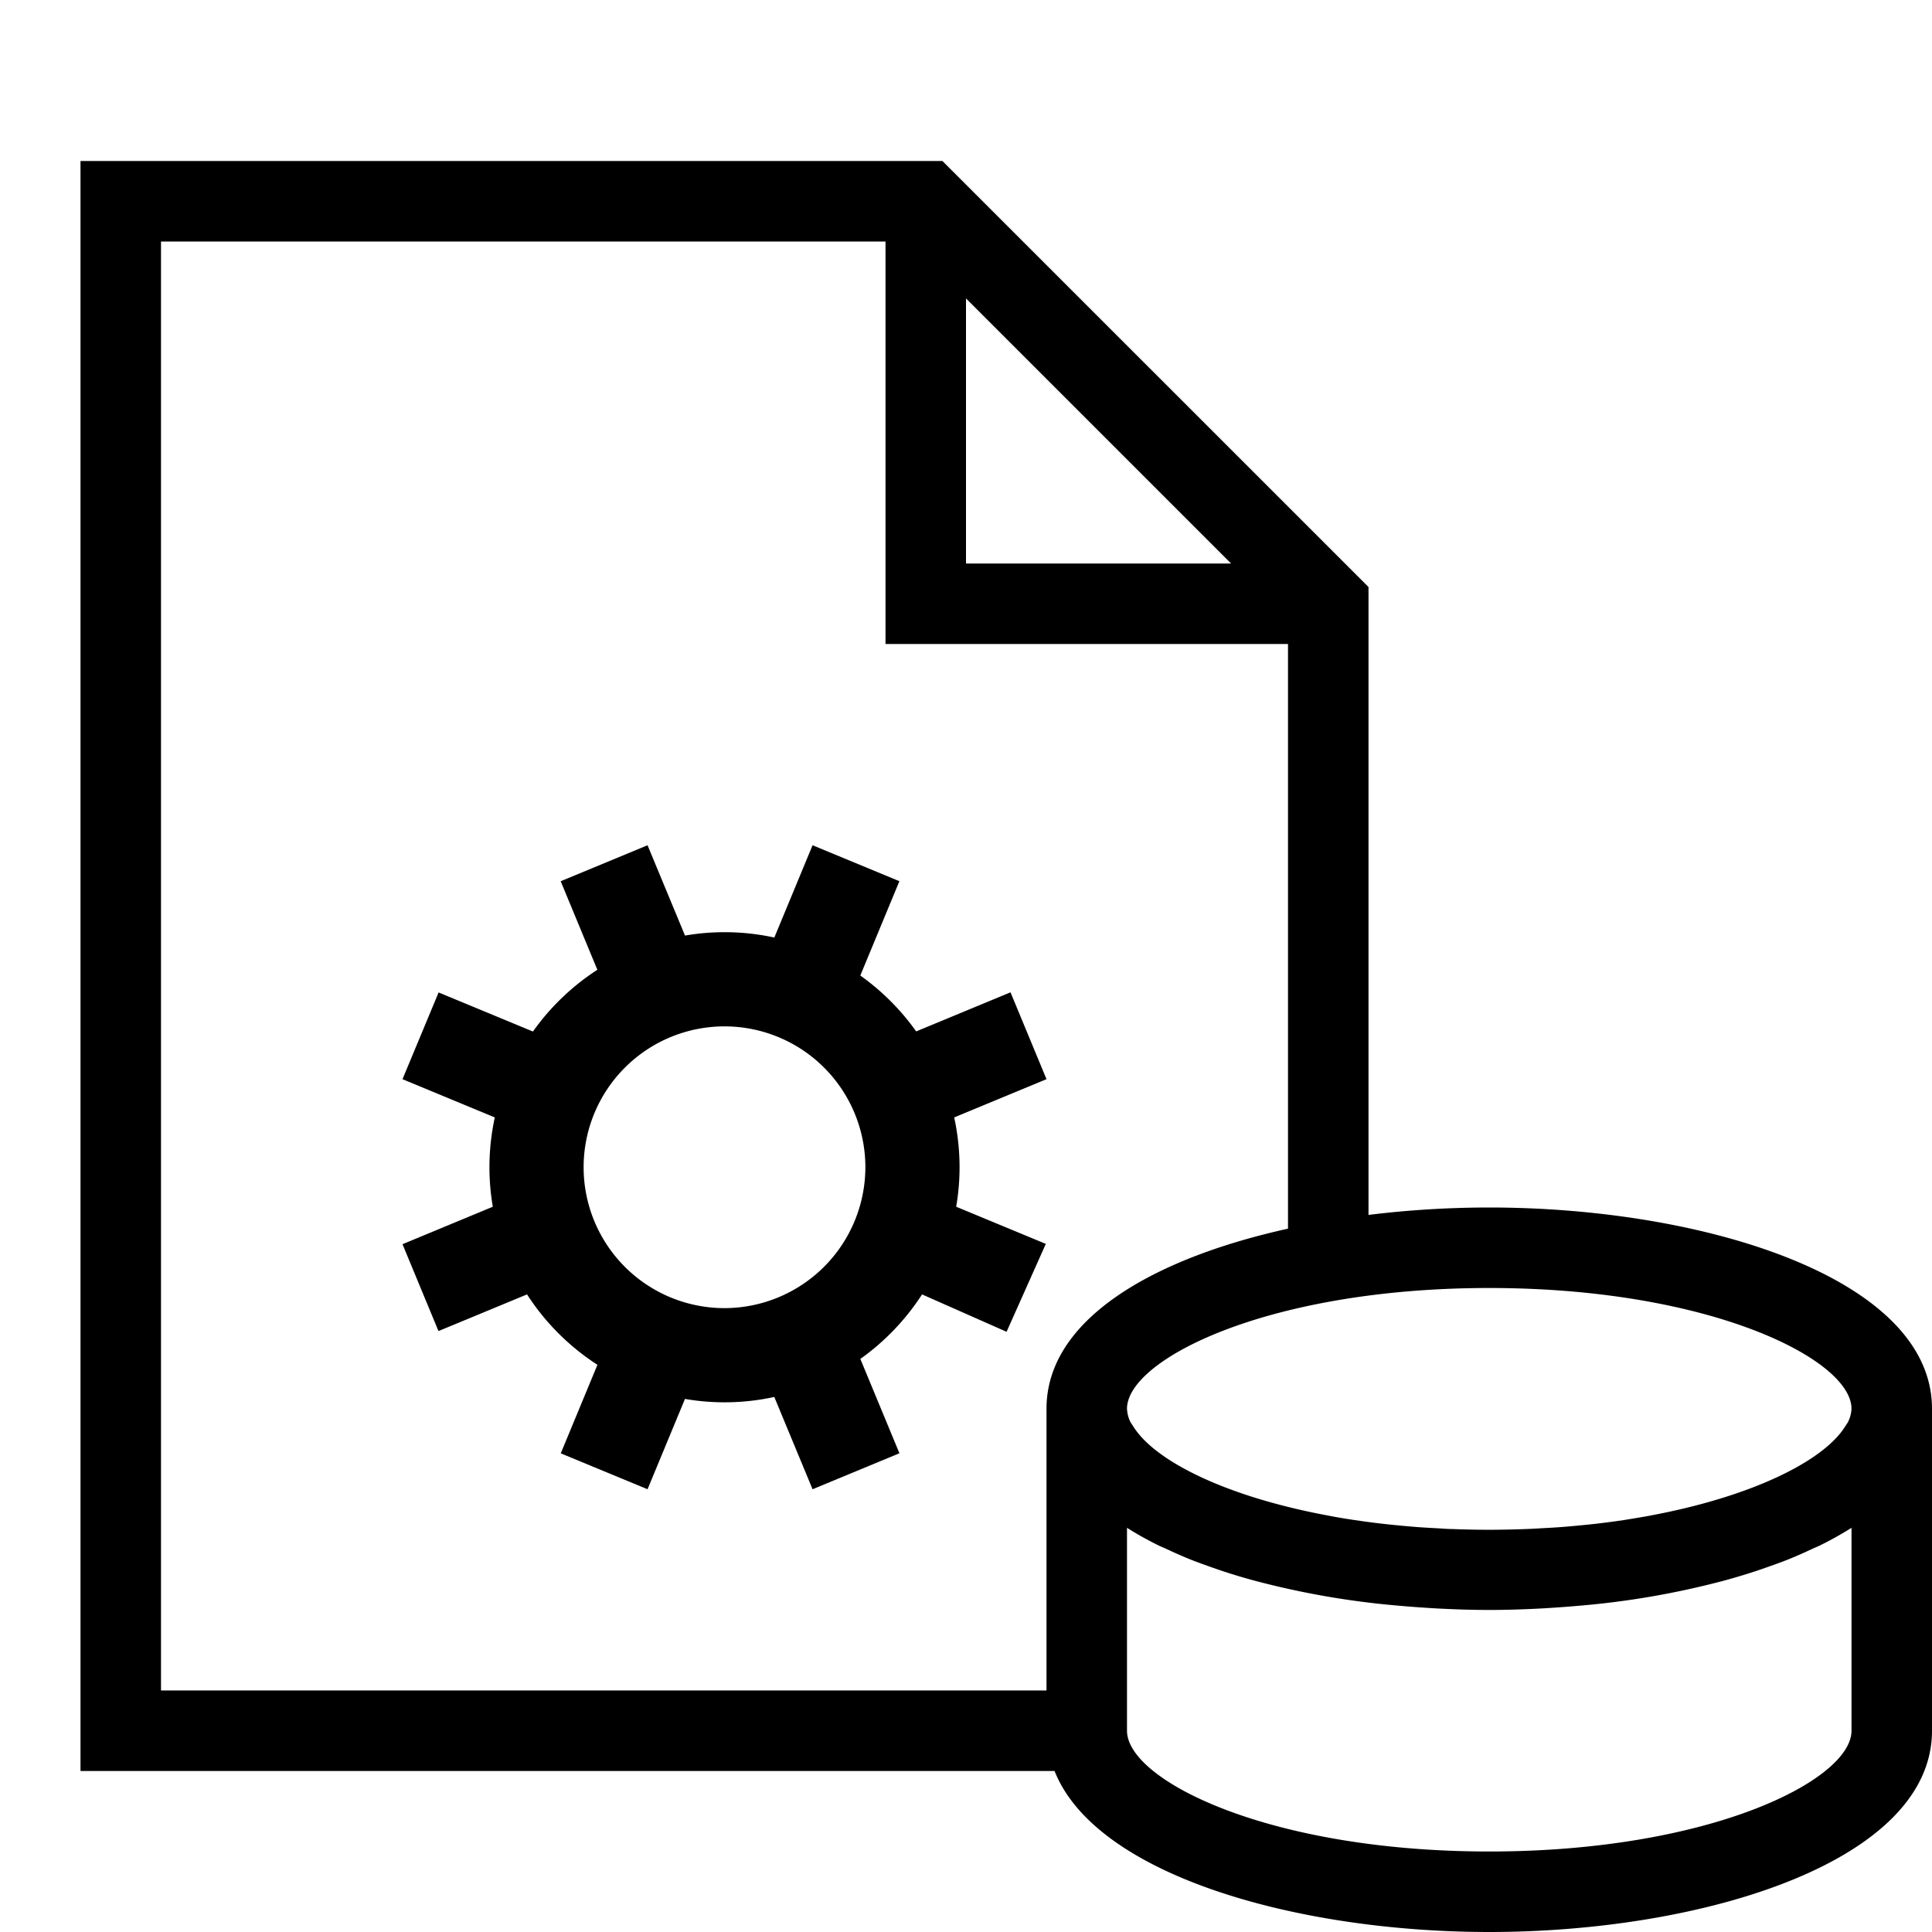 <svg xmlns="http://www.w3.org/2000/svg" width="48" height="48" viewBox="0 0 48 48"><path d="M22.908,32.159l2.1.929.975-2.184-2.227-.923A5.8,5.8,0,0,0,23.84,29a5.862,5.862,0,0,0-.133-1.238L26,26.812l-.894-2.158-2.344.971a5.877,5.877,0,0,0-1.388-1.388l.971-2.344L20.188,21l-.95,2.293a5.8,5.8,0,0,0-2.219-.049L16.088,21l-2.158.894.911,2.2a5.873,5.873,0,0,0-1.6,1.534l-2.344-.971L10,26.812l2.293.95A5.862,5.862,0,0,0,12.16,29a5.8,5.8,0,0,0,.084.981L10,30.912l.894,2.158,2.2-.911a5.87,5.87,0,0,0,1.749,1.749l-.911,2.2L16.088,37l.93-2.244a5.8,5.8,0,0,0,2.219-.049L20.188,37l2.158-.894-.971-2.344A5.881,5.881,0,0,0,22.908,32.159ZM18,32.5A3.5,3.5,0,1,1,21.5,29,3.506,3.506,0,0,1,18,32.5Z"/><path d="M37,30a24.576,24.576,0,0,0-3,.184v-15.6L23.414,4H2V44H26.2c1.033,2.6,6.042,4,10.8,4,5.333,0,11-1.752,11-5V35C48,31.752,42.333,30,37,30ZM24,7.414,30.586,14H24ZM4,6H22V16H32V30.526c-3.365.743-6,2.26-6,4.474v7H4ZM46,43c0,1.223-3.506,3-9,3s-9-1.777-9-3V37.958a8.488,8.488,0,0,0,.788.44c.059.029.127.055.188.084.195.091.393.18.6.263.182.073.375.141.569.209.086.03.17.06.257.088q.364.12.751.225l.057.015a20.722,20.722,0,0,0,3.567.613q.238.022.478.038c.19.013.38.026.574.035.391.019.781.031,1.171.031s.78-.012,1.171-.031c.194-.009.383-.022.574-.035.159-.011.318-.024.477-.038a20.722,20.722,0,0,0,3.567-.613l.057-.015q.387-.106.751-.225c.087-.028.171-.058.257-.088.194-.068.387-.135.57-.209.208-.083.406-.172.6-.263.061-.029.129-.055.188-.084a8.488,8.488,0,0,0,.788-.44Zm-.091-7.662-.078.12c-.544.845-2.3,1.726-4.852,2.2l-.03.006c-.193.035-.392.067-.594.1l-.214.031c-.171.024-.346.046-.524.066-.115.013-.232.025-.35.036-.153.015-.306.029-.463.041s-.335.022-.505.031c-.123.007-.244.015-.369.019-.3.011-.614.019-.931.019s-.627-.007-.931-.019c-.125,0-.246-.013-.369-.019-.17-.009-.34-.018-.505-.031s-.31-.026-.463-.041c-.118-.011-.235-.023-.35-.036q-.266-.03-.524-.066l-.214-.031c-.2-.03-.4-.062-.593-.1l-.031-.006c-2.553-.471-4.307-1.351-4.851-2.2l-.078-.12A.816.816,0,0,1,28,35c0-1.223,3.506-3,9-3s9,1.777,9,3A.816.816,0,0,1,45.909,35.338Z"/></svg>